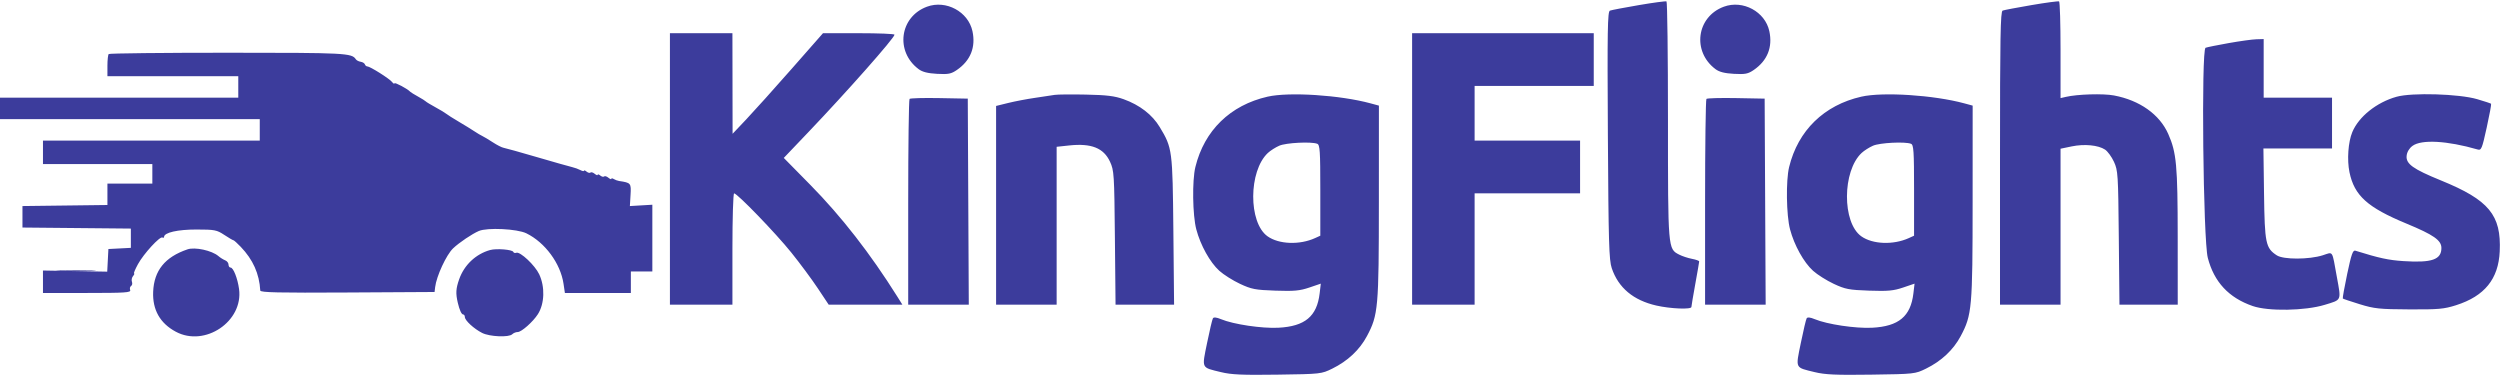 <svg xmlns="http://www.w3.org/2000/svg" width="1280" height="192" viewBox="0 0 1280 192" version="1.1"><path d="M 30.750 138.744 C 35.288 138.929, 42.712 138.929, 47.250 138.744 C 51.788 138.559, 48.075 138.407, 39 138.407 C 29.925 138.407, 26.212 138.559, 30.750 138.744" stroke="none" fill="#3c3c94" fill-rule="evenodd"/><path d="M 839.102 2.614 C 831.733 3.871, 825.066 5.144, 824.286 5.444 C 823.076 5.908, 822.921 15.309, 823.233 69.244 C 823.552 124.181, 823.813 133.131, 825.216 137.295 C 828.598 147.332, 836.268 153.763, 848.056 156.444 C 855.374 158.109, 866 158.538, 866 157.169 C 866 156.713, 866.893 151.425, 867.985 145.419 C 869.076 139.414, 869.976 134.213, 869.985 133.861 C 869.993 133.510, 868.328 132.909, 866.285 132.526 C 864.241 132.142, 861.281 131.162, 859.706 130.348 C 853.980 127.387, 854 127.632, 854 61.591 C 854 28.331, 853.663 0.940, 853.250 0.723 C 852.837 0.506, 846.471 1.357, 839.102 2.614 M 1040.102 2.614 C 1032.733 3.871, 1026.096 5.133, 1025.352 5.418 C 1024.233 5.848, 1024 18.842, 1024 80.969 L 1024 156 1039.500 156 L 1055 156 1055 116.071 L 1055 76.142 1060.689 74.961 C 1067.187 73.612, 1074.262 74.286, 1077.779 76.591 C 1079.103 77.459, 1081.157 80.268, 1082.343 82.834 C 1084.394 87.274, 1084.515 89.160, 1084.829 121.750 L 1085.160 156 1100.080 156 L 1115 156 1114.983 121.250 C 1114.964 84.689, 1114.362 78.127, 1110.146 68.598 C 1105.709 58.567, 1095.521 51.341, 1082.334 48.870 C 1076.798 47.833, 1063.703 48.220, 1057.750 49.597 L 1055 50.233 1055 25.676 C 1055 12.169, 1054.662 0.940, 1054.250 0.723 C 1053.838 0.506, 1047.471 1.357, 1040.102 2.614 M 474.625 3.424 C 460.621 8.579, 458.239 26.370, 470.344 35.407 C 472.273 36.848, 475.017 37.545, 479.782 37.806 C 485.543 38.121, 486.985 37.840, 489.908 35.837 C 496.895 31.047, 499.660 24.177, 497.902 15.980 C 495.756 5.972, 484.377 -0.166, 474.625 3.424 M 882.625 3.424 C 868.621 8.579, 866.239 26.370, 878.344 35.407 C 880.273 36.848, 883.017 37.545, 887.782 37.806 C 893.543 38.121, 894.985 37.840, 897.908 35.837 C 904.895 31.047, 907.660 24.177, 905.902 15.980 C 903.756 5.972, 892.377 -0.166, 882.625 3.424 M 343 86.500 L 343 156 359 156 L 375 156 375 127.500 C 375 111.825, 375.387 99, 375.860 99 C 377.478 99, 397.123 119.328, 405.158 129.318 C 409.571 134.804, 415.684 143.052, 418.741 147.647 L 424.300 156 443.163 156 L 462.025 156 459.358 151.750 C 445.607 129.838, 430.762 110.779, 414.908 94.679 L 401.297 80.857 413.898 67.642 C 433.855 46.715, 457.984 19.414, 457.995 17.750 C 457.998 17.337, 449.759 17, 439.686 17 L 421.373 17 405.244 35.345 C 396.373 45.435, 385.958 57.022, 382.099 61.095 L 375.084 68.500 375.042 42.750 L 375 17 359 17 L 343 17 343 86.500 M 723 86.500 L 723 156 739 156 L 755 156 755 127.500 L 755 99 782 99 L 809 99 809 85.500 L 809 72 782 72 L 755 72 755 58 L 755 44 785.500 44 L 816 44 816 30.500 L 816 17 769.500 17 L 723 17 723 86.500 M 1141.089 22.062 C 1135.363 23.078, 1130.037 24.156, 1129.252 24.457 C 1126.982 25.328, 1128.016 122.811, 1130.393 132 C 1133.593 144.368, 1141.139 152.470, 1153.395 156.696 C 1161.424 159.464, 1180.202 159.149, 1190.250 156.077 C 1199.074 153.380, 1198.721 154.185, 1196.479 141.860 C 1193.896 127.665, 1194.736 128.962, 1189.255 130.703 C 1182.229 132.936, 1169.117 132.956, 1165.731 130.741 C 1160.017 127.002, 1159.529 124.658, 1159.184 99.250 L 1158.867 76 1176.434 76 L 1194 76 1194 63 L 1194 50 1176.500 50 L 1159 50 1159 35 L 1159 20 1155.250 20.107 C 1153.188 20.166, 1146.815 21.046, 1141.089 22.062 M 55.667 27.667 C 55.300 28.033, 55 30.733, 55 33.667 L 55 39 88.500 39 L 122 39 122 44.500 L 122 50 61 50 L 0 50 0 55.500 L 0 61 66.500 61 L 133 61 133 66.500 L 133 72 77.500 72 L 22 72 22 78 L 22 84 50 84 L 78 84 78 89 L 78 94 66.500 94 L 55 94 55 99.480 L 55 104.961 33.250 105.230 L 11.500 105.500 11.500 111 L 11.500 116.500 39.250 116.766 L 67 117.032 67 121.966 L 67 126.900 61.250 127.200 L 55.500 127.500 55.199 133.296 L 54.897 139.092 38.447 138.796 L 21.997 138.500 21.999 144.250 L 22 150 44.607 150 C 64.072 150, 67.136 149.796, 66.651 148.532 C 66.341 147.725, 66.548 146.779, 67.112 146.431 C 67.675 146.083, 67.873 145.111, 67.551 144.272 C 67.229 143.433, 67.478 142.129, 68.105 141.373 C 68.732 140.618, 68.974 140, 68.642 140 C 68.311 140, 69.208 137.862, 70.636 135.250 C 73.563 129.896, 81.899 120.819, 83.168 121.604 C 83.626 121.887, 84 121.751, 84 121.303 C 84 119.086, 90.937 117.500, 100.590 117.511 C 109.903 117.521, 110.998 117.733, 114.818 120.261 C 117.095 121.768, 119.200 123, 119.496 123 C 119.793 123, 121.490 124.524, 123.268 126.386 C 129.562 132.978, 132.757 140.134, 133.260 148.760 C 133.318 149.758, 142.618 149.966, 177.917 149.760 L 222.500 149.500 222.797 147 C 223.461 141.395, 228.553 130.411, 232 127.145 C 235.133 124.177, 241.662 119.774, 245.165 118.267 C 249.488 116.407, 264.797 117.156, 269.500 119.457 C 279.052 124.131, 286.973 134.874, 288.519 145.250 L 289.227 150 306.114 150 L 323 150 323 144.500 L 323 139 328.500 139 L 334 139 334 121.911 L 334 104.822 328.250 105.161 L 322.500 105.500 322.837 99.791 C 323.193 93.745, 323.062 93.586, 316.941 92.661 C 316.149 92.542, 314.938 92.092, 314.250 91.663 C 313.563 91.233, 313 91.189, 313 91.563 C 313 91.938, 312.314 91.676, 311.476 90.980 C 310.638 90.284, 309.666 90, 309.318 90.349 C 308.969 90.697, 308.080 90.481, 307.342 89.869 C 306.604 89.256, 306 89.090, 306 89.500 C 306 89.910, 305.314 89.676, 304.476 88.980 C 303.638 88.284, 302.666 88, 302.318 88.349 C 301.969 88.697, 301.080 88.481, 300.342 87.869 C 299.604 87.256, 299 87.051, 299 87.413 C 299 87.774, 298.170 87.626, 297.155 87.083 C 296.140 86.540, 294.227 85.850, 292.905 85.549 C 291.582 85.249, 283.525 82.964, 275 80.472 C 266.475 77.979, 258.762 75.820, 257.859 75.675 C 256.957 75.529, 254.482 74.274, 252.359 72.885 C 250.237 71.496, 247.825 70.049, 247 69.669 C 246.175 69.289, 244.332 68.195, 242.905 67.239 C 241.478 66.283, 237.878 64.067, 234.905 62.316 C 231.932 60.565, 229.050 58.742, 228.500 58.266 C 227.950 57.790, 225.475 56.298, 223 54.950 C 220.525 53.603, 218.275 52.241, 218 51.925 C 217.725 51.608, 215.925 50.483, 214 49.425 C 212.075 48.366, 210.275 47.251, 210 46.947 C 208.695 45.505, 201.996 41.936, 201.968 42.668 C 201.951 43.126, 201.388 42.807, 200.718 41.961 C 199.344 40.224, 189.453 34, 188.068 34 C 187.572 34, 187.008 33.525, 186.815 32.946 C 186.622 32.366, 185.648 31.771, 184.652 31.625 C 183.655 31.479, 182.539 30.896, 182.170 30.329 C 180.110 27.163, 176.905 27, 116.732 27 C 83.513 27, 56.033 27.300, 55.667 27.667 M 540 48.579 C 538.625 48.814, 534.125 49.492, 530 50.086 C 525.875 50.680, 519.688 51.858, 516.250 52.704 L 510 54.243 510 105.122 L 510 156 525.500 156 L 541 156 541 115.580 L 541 75.159 547.387 74.475 C 558.775 73.256, 565.078 75.766, 568.337 82.821 C 570.396 87.277, 570.514 89.131, 570.829 121.750 L 571.160 156 586.145 156 L 601.130 156 600.763 118.250 C 600.359 76.665, 600.243 75.778, 593.781 65.054 C 589.961 58.712, 583.547 53.764, 575.299 50.796 C 570.720 49.148, 566.659 48.650, 556 48.430 C 548.575 48.277, 541.375 48.344, 540 48.579 M 649 49.494 C 629.918 53.840, 616.605 66.808, 612.036 85.500 C 610.336 92.452, 610.594 110.202, 612.500 117.419 C 614.648 125.556, 619.522 134.336, 624.276 138.630 C 626.463 140.607, 631.227 143.615, 634.861 145.316 C 640.781 148.086, 642.666 148.449, 652.984 148.810 C 662.582 149.145, 665.479 148.880, 670.376 147.219 L 676.252 145.225 675.658 150.240 C 674.266 161.994, 668.137 167.091, 654.541 167.800 C 646.078 168.242, 631.476 166.061, 625.125 163.408 C 622.831 162.449, 621.430 162.304, 621.012 162.981 C 620.663 163.545, 619.319 169.220, 618.024 175.593 C 615.317 188.918, 614.895 188.024, 625.070 190.517 C 630.422 191.829, 635.996 192.079, 654.097 191.820 C 676.236 191.504, 676.566 191.467, 682.124 188.737 C 690.026 184.855, 696.109 179.149, 699.871 172.091 C 705.651 161.246, 705.963 157.732, 705.983 103.289 L 706 54.077 701.750 52.922 C 686.145 48.681, 660.023 46.983, 649 49.494 M 953 49.494 C 933.918 53.840, 920.605 66.808, 916.036 85.500 C 914.336 92.452, 914.594 110.202, 916.500 117.419 C 918.648 125.556, 923.522 134.336, 928.276 138.630 C 930.463 140.607, 935.227 143.615, 938.861 145.316 C 944.781 148.086, 946.666 148.449, 956.984 148.810 C 966.582 149.145, 969.479 148.880, 974.376 147.219 L 980.252 145.225 979.658 150.240 C 978.266 161.994, 972.137 167.091, 958.541 167.800 C 950.078 168.242, 935.476 166.061, 929.125 163.408 C 926.831 162.449, 925.430 162.304, 925.012 162.981 C 924.663 163.545, 923.319 169.220, 922.024 175.593 C 919.317 188.918, 918.895 188.024, 929.070 190.517 C 934.422 191.829, 939.996 192.079, 958.097 191.820 C 980.236 191.504, 980.566 191.467, 986.124 188.737 C 994.026 184.855, 1000.109 179.149, 1003.871 172.091 C 1009.651 161.246, 1009.963 157.732, 1009.983 103.289 L 1010 54.077 1005.750 52.922 C 990.145 48.681, 964.023 46.983, 953 49.494 M 1227.024 49.543 C 1216.860 52.386, 1207.692 59.705, 1204.387 67.617 C 1202.262 72.703, 1201.616 81.834, 1202.933 88.177 C 1205.417 100.141, 1212.130 106.205, 1232 114.434 C 1246.042 120.249, 1250 123.008, 1250 126.979 C 1250 132.935, 1245.112 134.626, 1230.606 133.688 C 1222.896 133.190, 1218.178 132.169, 1205.940 128.353 C 1204.672 127.957, 1203.893 130.172, 1201.781 140.183 C 1200.351 146.957, 1199.333 152.656, 1199.520 152.846 C 1199.706 153.036, 1203.603 154.345, 1208.179 155.755 C 1215.649 158.056, 1218.238 158.327, 1233.500 158.409 C 1248.474 158.489, 1251.334 158.234, 1257.500 156.273 C 1272.105 151.625, 1279.211 142.862, 1279.859 128.703 C 1280.711 110.092, 1274.340 102.397, 1249.799 92.397 C 1235.453 86.551, 1231.777 83.911, 1232.194 79.755 C 1232.386 77.838, 1233.500 75.954, 1235.182 74.704 C 1239.767 71.297, 1252.928 72.019, 1268.548 76.535 C 1270.436 77.081, 1270.798 76.208, 1273.194 65.314 C 1274.623 58.816, 1275.635 53.333, 1275.441 53.128 C 1275.248 52.924, 1272.032 51.862, 1268.295 50.769 C 1258.991 48.048, 1234.924 47.333, 1227.024 49.543 M 465.692 50.641 C 465.312 51.022, 465 74.883, 465 103.667 L 465 156 480.509 156 L 496.018 156 495.759 103.250 L 495.500 50.500 480.942 50.224 C 472.936 50.073, 466.073 50.260, 465.692 50.641 M 873.692 50.641 C 873.312 51.022, 873 74.883, 873 103.667 L 873 156 888.509 156 L 904.018 156 903.759 103.250 L 903.500 50.500 888.942 50.224 C 880.936 50.073, 874.073 50.260, 873.692 50.641 M 655.007 74.593 C 653.086 75.426, 650.455 77.096, 649.160 78.304 C 639.227 87.569, 639.113 113.960, 648.975 120.982 C 654.772 125.110, 665.397 125.510, 673.322 121.899 L 676 120.679 676 97.446 C 676 77.184, 675.798 74.136, 674.418 73.607 C 671.344 72.427, 658.496 73.080, 655.007 74.593 M 959.007 74.593 C 957.086 75.426, 954.455 77.096, 953.160 78.304 C 943.227 87.569, 943.113 113.960, 952.975 120.982 C 958.772 125.110, 969.397 125.510, 977.322 121.899 L 980 120.679 980 97.446 C 980 77.184, 979.798 74.136, 978.418 73.607 C 975.344 72.427, 962.496 73.080, 959.007 74.593 M 96 127.669 C 84.469 131.594, 78.879 138.493, 78.418 149.365 C 78.026 158.606, 81.928 165.502, 90 169.837 C 104.923 177.852, 124.654 164.538, 122.394 147.978 C 121.646 142.499, 119.471 137, 118.051 137 C 117.473 137, 117 136.311, 117 135.469 C 117 134.626, 116.232 133.643, 115.294 133.283 C 114.356 132.923, 112.788 131.943, 111.810 131.105 C 108.474 128.249, 99.821 126.368, 96 127.669 M 250.942 128.012 C 243.615 130.053, 237.677 135.655, 235.108 142.950 C 233.406 147.784, 233.263 150.169, 234.389 155 C 235.247 158.680, 236.302 161, 237.117 161 C 237.602 161, 238 161.591, 238 162.313 C 238 164.054, 242.670 168.353, 246.861 170.469 C 250.702 172.409, 260.567 172.833, 262.268 171.132 C 262.891 170.509, 264.153 170, 265.074 170 C 266.989 170, 272.902 164.769, 275.390 160.874 C 278.826 155.496, 279.110 146.892, 276.065 140.416 C 273.909 135.829, 266.291 128.674, 264.354 129.418 C 263.680 129.676, 262.988 129.481, 262.815 128.983 C 262.397 127.783, 254.176 127.111, 250.942 128.012" stroke="none" fill="#3c3c9c" fill-rule="evenodd"/></svg>